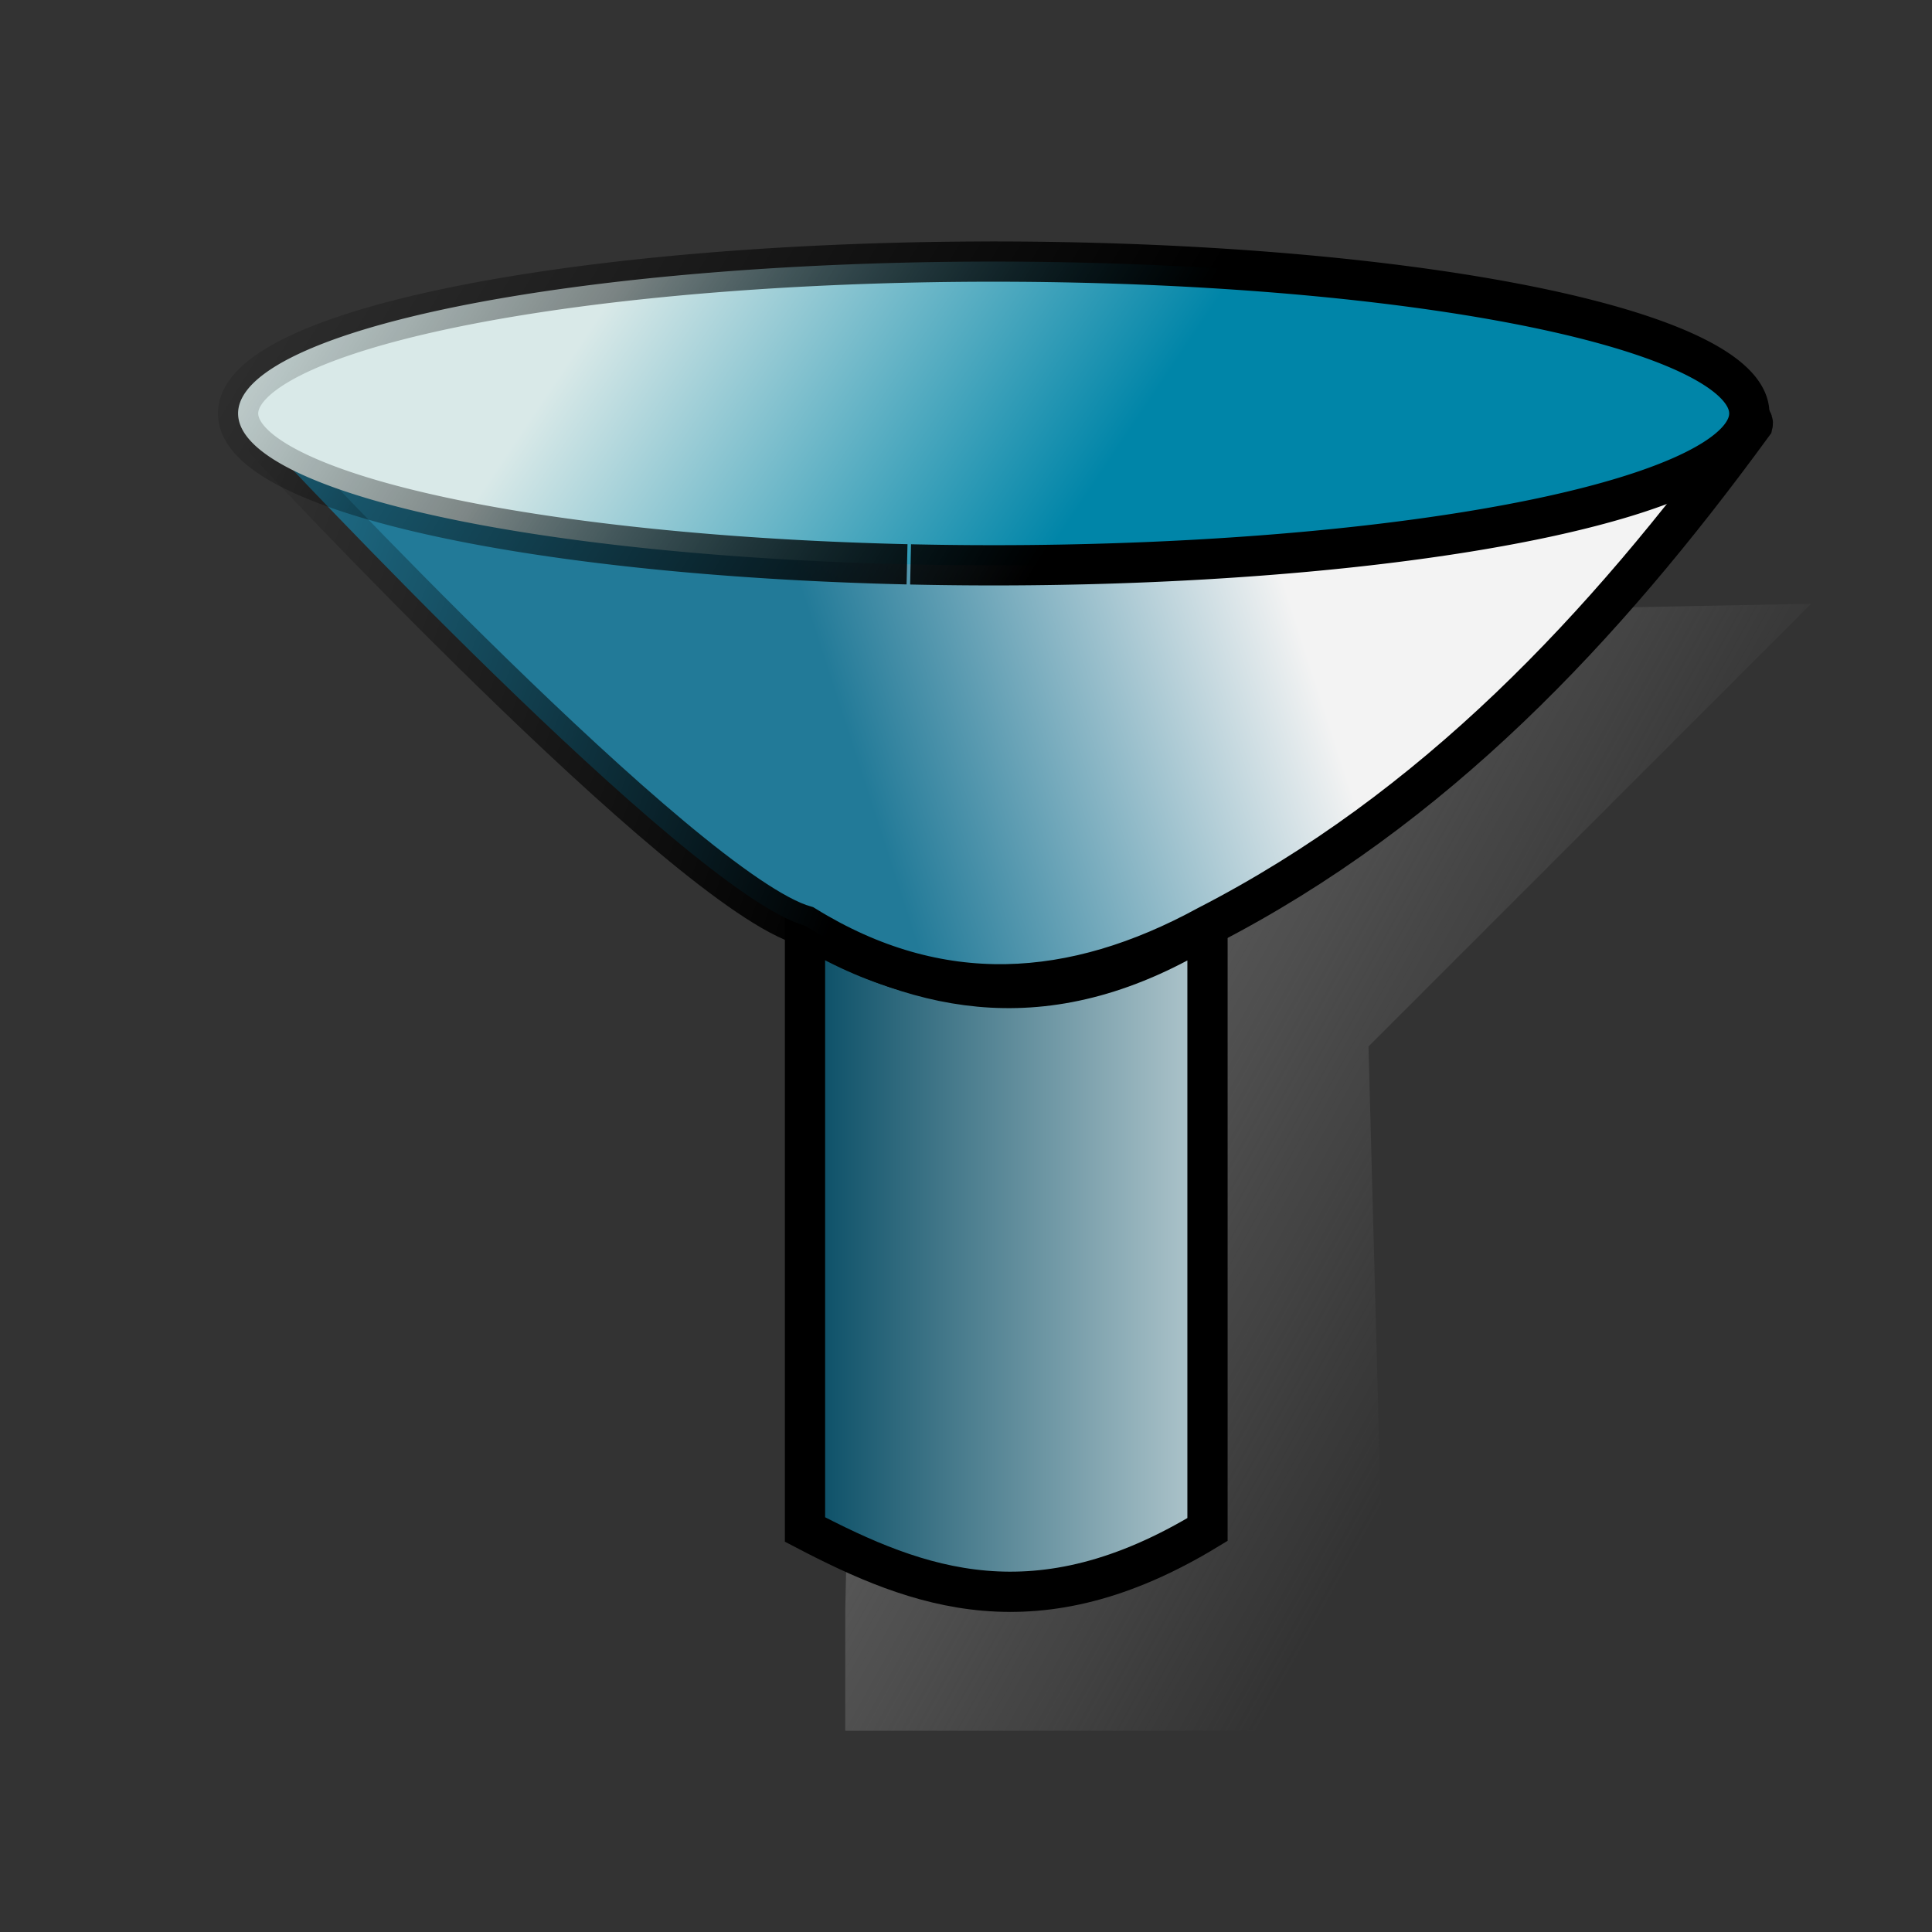 <?xml version="1.0" encoding="UTF-8" standalone="no"?>
<!-- Created with Inkscape (http://www.inkscape.org/) -->
<svg
   xmlns:dc="http://purl.org/dc/elements/1.1/"
   xmlns:cc="http://web.resource.org/cc/"
   xmlns:rdf="http://www.w3.org/1999/02/22-rdf-syntax-ns#"
   xmlns:svg="http://www.w3.org/2000/svg"
   xmlns="http://www.w3.org/2000/svg"
   xmlns:xlink="http://www.w3.org/1999/xlink"
   xmlns:sodipodi="http://sodipodi.sourceforge.net/DTD/sodipodi-0.dtd"
   xmlns:inkscape="http://www.inkscape.org/namespaces/inkscape"
   width="48"
   height="48"
   id="svg2"
   sodipodi:version="0.32"
   inkscape:version="0.45.1"
   sodipodi:docbase="C:\Radix\dev\trunk\org.radixware\kernel\designer\src\common.resources\src\org\radixware\kernel\designer\resources\icons\unused"
   sodipodi:docname="filter.svg"
   version="1.0"
   inkscape:output_extension="org.inkscape.output.svg.inkscape">
  <rect width="100%" height="100%" fill="#333333" stroke="none"/>
  <defs
     id="defs4">
    <linearGradient
       inkscape:collect="always"
       id="linearGradient2215">
      <stop
         style="stop-color:#000000;stop-opacity:1;"
         offset="0"
         id="stop2217" />
      <stop
         style="stop-color:#000000;stop-opacity:0;"
         offset="1"
         id="stop2219" />
    </linearGradient>
    <linearGradient
       inkscape:collect="always"
       id="linearGradient2202">
      <stop
         style="stop-color:#000000;stop-opacity:1;"
         offset="0"
         id="stop2204" />
      <stop
         style="stop-color:#000000;stop-opacity:0;"
         offset="1"
         id="stop2206" />
    </linearGradient>
    <linearGradient
       inkscape:collect="always"
       id="linearGradient4828">
      <stop
         style="stop-color:#626262;stop-opacity:1;"
         offset="0"
         id="stop4830" />
      <stop
         style="stop-color:#626262;stop-opacity:0;"
         offset="1"
         id="stop4832" />
    </linearGradient>
    <linearGradient
       id="linearGradient3945">
      <stop
         style="stop-color:#094e66;stop-opacity:1;"
         offset="0"
         id="stop3947" />
      <stop
         style="stop-color:#bbced3;stop-opacity:1;"
         offset="1"
         id="stop3949" />
    </linearGradient>
    <linearGradient
       id="linearGradient3064">
      <stop
         style="stop-color:#d9e9e8;stop-opacity:1;"
         offset="0"
         id="stop3066" />
      <stop
         style="stop-color:#0085a8;stop-opacity:1;"
         offset="1"
         id="stop3068" />
    </linearGradient>
    <linearGradient
       id="linearGradient2183">
      <stop
         style="stop-color:#227a98;stop-opacity:1;"
         offset="0"
         id="stop2185" />
      <stop
         style="stop-color:#f3f3f3;stop-opacity:1;"
         offset="1"
         id="stop2187" />
    </linearGradient>
    <linearGradient
       inkscape:collect="always"
       xlink:href="#linearGradient2183"
       id="linearGradient2189"
       x1="21.682"
       y1="20.136"
       x2="32.591"
       y2="16.591"
       gradientUnits="userSpaceOnUse" />
    <linearGradient
       inkscape:collect="always"
       xlink:href="#linearGradient3945"
       id="linearGradient3951"
       x1="20.136"
       y1="31.274"
       x2="30.5"
       y2="31.274"
       gradientUnits="userSpaceOnUse" />
    <linearGradient
       inkscape:collect="always"
       xlink:href="#linearGradient4828"
       id="linearGradient4834"
       x1="24.318"
       y1="25.091"
       x2="37.227"
       y2="32.273"
       gradientUnits="userSpaceOnUse" />
    <linearGradient
       inkscape:collect="always"
       xlink:href="#linearGradient2202"
       id="linearGradient2211"
       gradientUnits="userSpaceOnUse"
       x1="23.864"
       y1="22.046"
       x2="5.138"
       y2="10.5" />
    <linearGradient
       inkscape:collect="always"
       xlink:href="#linearGradient3064"
       id="linearGradient2213"
       gradientUnits="userSpaceOnUse"
       x1="13.407"
       y1="15.045"
       x2="23.864"
       y2="22.046" />
    <linearGradient
       inkscape:collect="always"
       xlink:href="#linearGradient2215"
       id="linearGradient2221"
       x1="21.682"
       y1="20.136"
       x2="4.958"
       y2="14.021"
       gradientUnits="userSpaceOnUse" />
  </defs>
  <sodipodi:namedview
     id="base"
     pagecolor="#ffffff"
     bordercolor="#000000"
     borderopacity="1.0"
     inkscape:pageopacity="0.0"
     inkscape:pageshadow="2"
     inkscape:zoom="11"
     inkscape:cx="10"
     inkscape:cy="10"
     inkscape:document-units="px"
     inkscape:current-layer="layer1"
     inkscape:window-width="1080"
     inkscape:window-height="738"
     inkscape:window-x="100"
     inkscape:window-y="%window-y"
     showgrid="true" />
  <g
     inkscape:label="Layer 1"
     inkscape:groupmode="layer"
     id="layer1">
    <path
       style="fill:url(#linearGradient4834);fill-opacity:1.0;fill-rule:evenodd;stroke:none;stroke-width:1px;stroke-linecap:butt;stroke-linejoin:miter;stroke-opacity:1"
       d="M 21,40 L 21,43 L 34.455,43 L 34,26 L 45,15 L 21.545,15.455 L 21,40 z "
       id="path3953" />
    <path
       style="fill:url(#linearGradient3951);fill-opacity:1.0;fill-rule:evenodd;stroke:#000000;stroke-width:1px;stroke-linecap:butt;stroke-linejoin:miter;stroke-opacity:1"
       d="M 20,23 L 20,38 C 22.814,39.472 25.755,40.582 30,38 L 30,23 C 26.101,25.403 22.935,24.692 20,23 z "
       id="path1308"
       sodipodi:nodetypes="ccccc" />
    <path
       style="fill:url(#linearGradient2189);fill-opacity:1.0;fill-rule:evenodd;stroke:url(#linearGradient2221);stroke-width:1px;stroke-linecap:butt;stroke-linejoin:miter;stroke-opacity:1"
       d="M 6.727,11.091 C 6.727,11.091 17.032,22.16 20,23 C 23.333,25.057 26.667,24.819 30,23 C 35.63,20.102 39.845,15.614 43.545,10.545 C 43.888,9.085 19.152,10.727 6.727,11.091 z "
       id="path1306"
       sodipodi:nodetypes="ccccc" />
    <path
       sodipodi:type="arc"
       style="fill:url(#linearGradient2213);fill-opacity:1.0;fill-rule:evenodd;stroke:url(#linearGradient2211);stroke-width:1px;stroke-linecap:butt;stroke-linejoin:miter;stroke-opacity:1"
       id="path1304"
       sodipodi:cx="23.863636"
       sodipodi:cy="16.59091"
       sodipodi:rx="18.772728"
       sodipodi:ry="3.7727273"
       d="M 21.673,20.338 A 18.773,3.773 0 1 1 21.761,20.34"
       sodipodi:start="1.6877367"
       sodipodi:end="7.9662115"
       sodipodi:open="true"
       transform="translate(0.862,-6.318)" />
  </g>
</svg>
